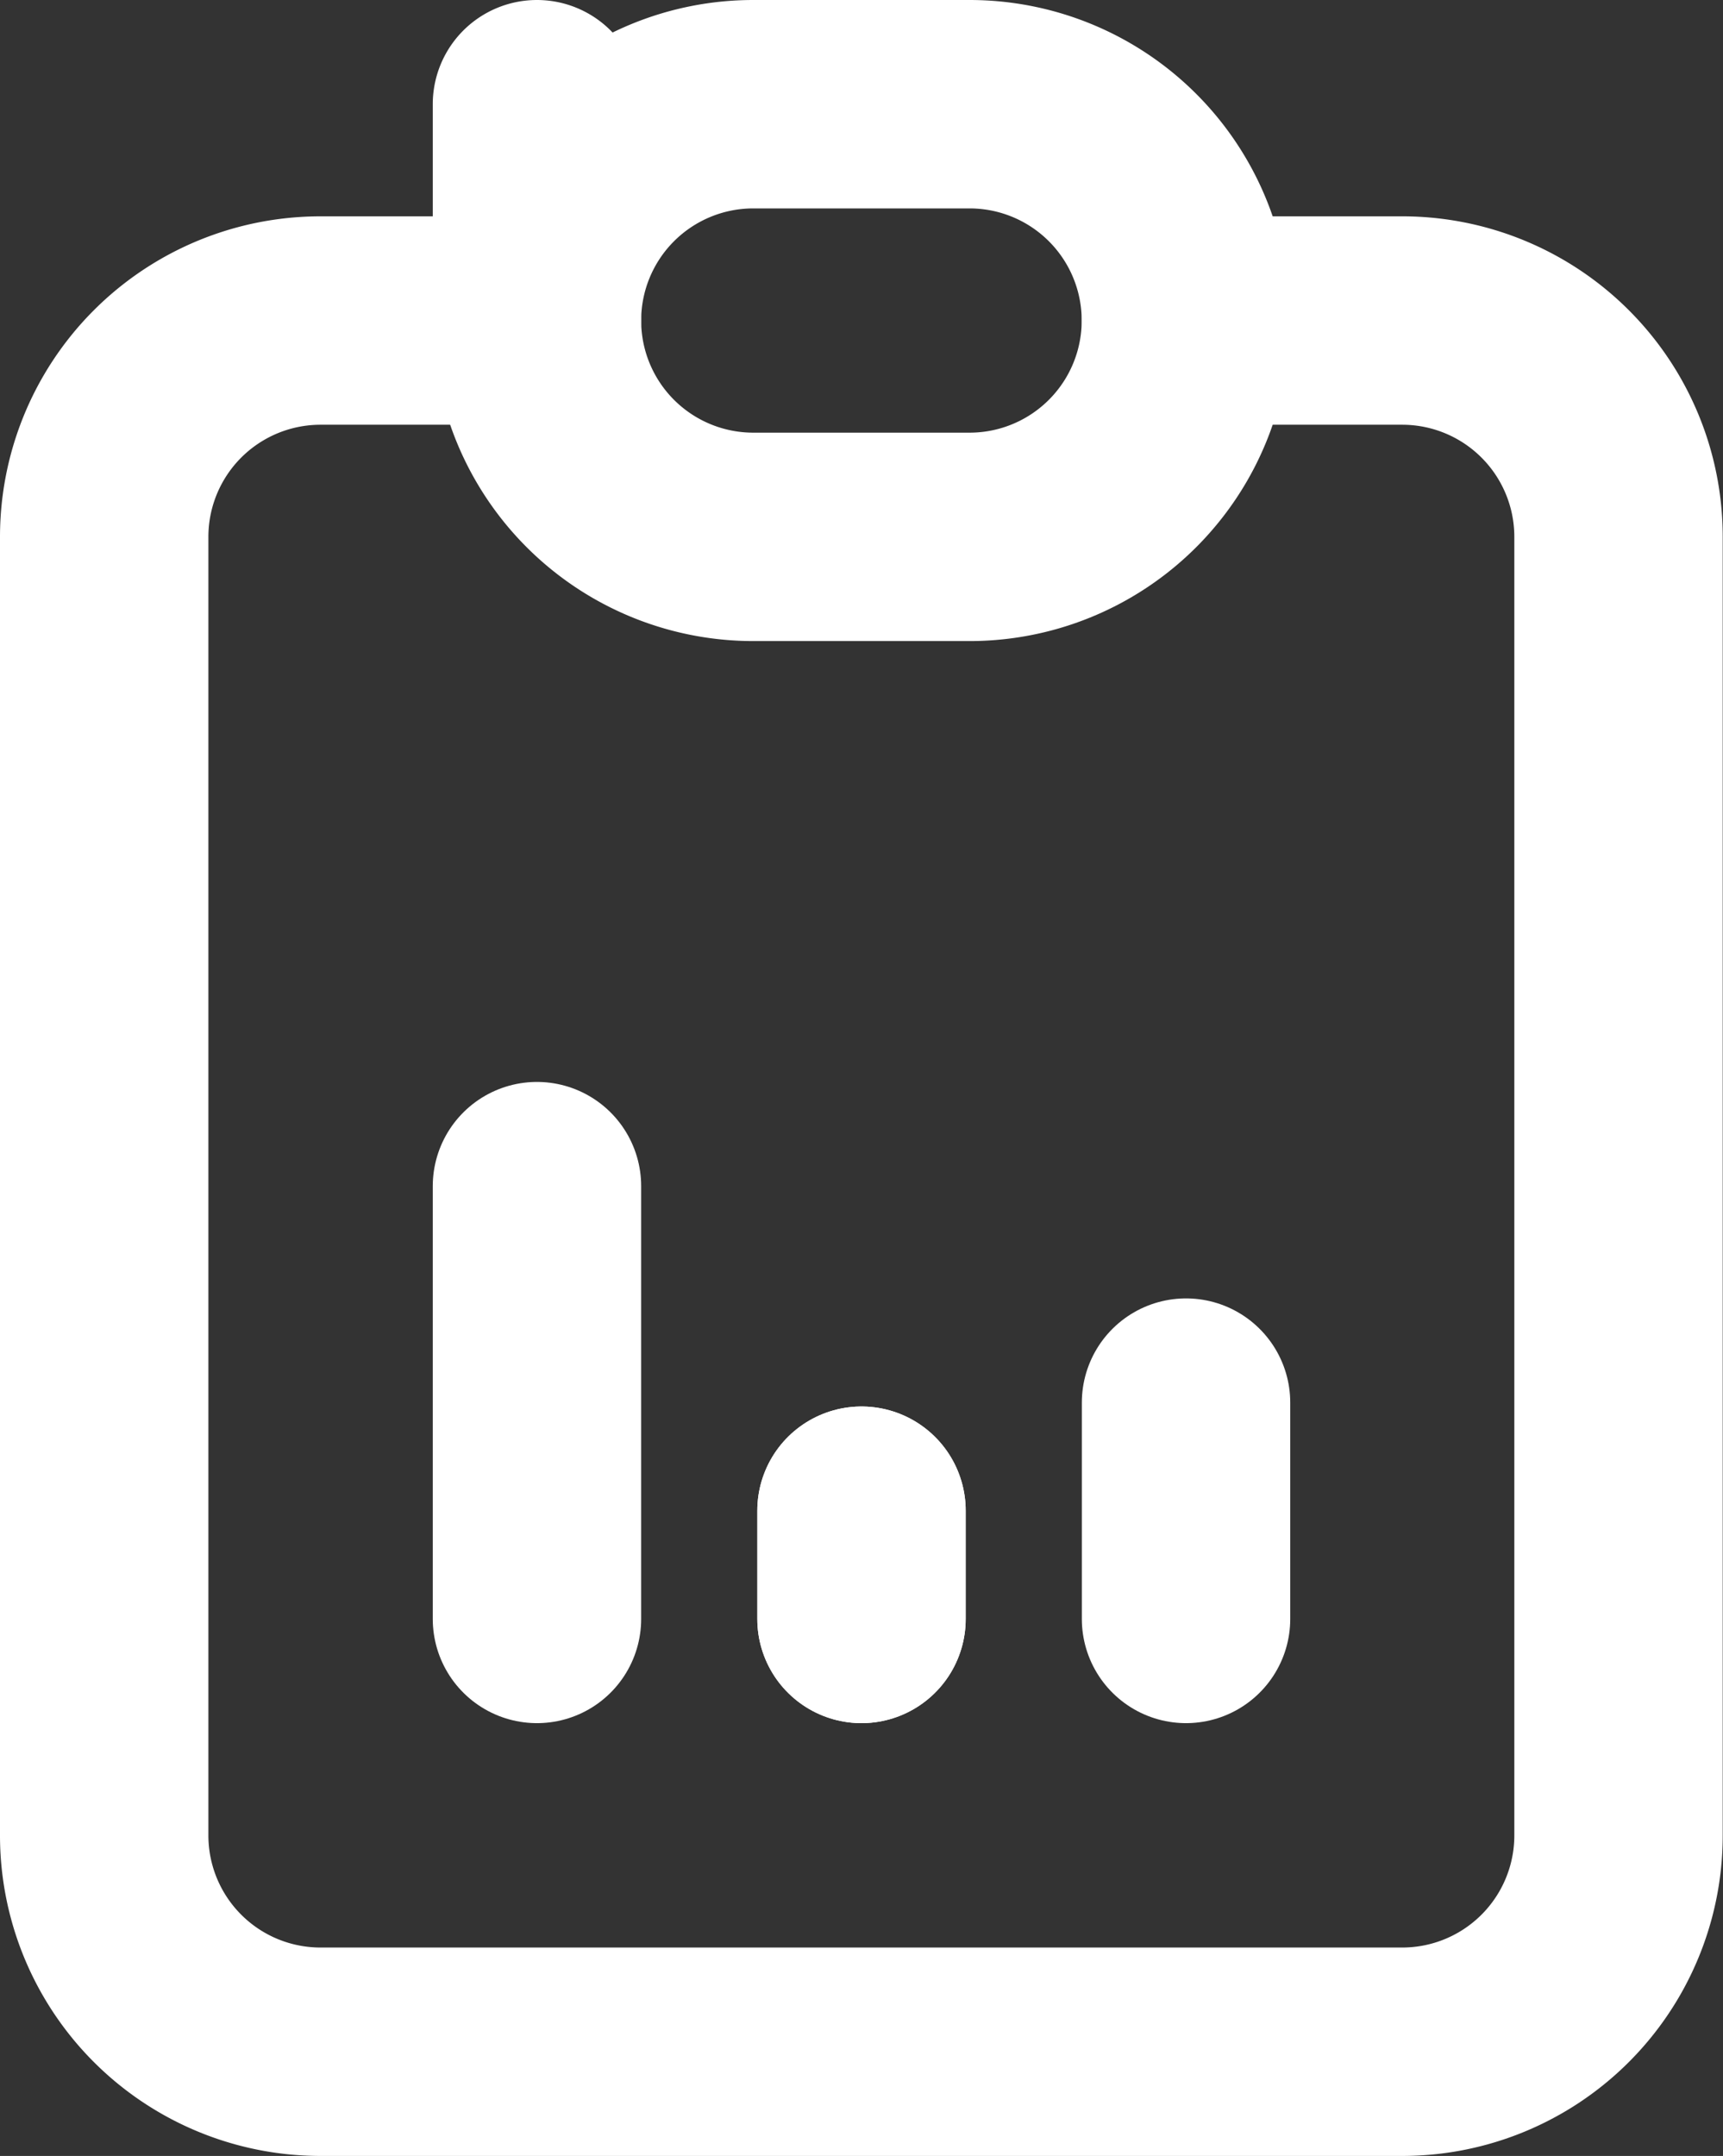 <svg xmlns="http://www.w3.org/2000/svg" width="12.402" height="15.517" viewBox="0 0 12.402 15.517">
  <rect x="0" y="0" width="12.402" height="15.517" fill="#333333" stroke="none"/>
  <g id="Group_1397" data-name="Group 1397" transform="translate(38.75 -156.25)">
    <path id="Path_5008" data-name="Path 5008" d="M8.115,5H6.557A1.557,1.557,0,0,0,5,6.557V15.9A1.557,1.557,0,0,0,6.557,17.46h7.787A1.557,1.557,0,0,0,15.9,15.9V6.557A1.557,1.557,0,0,0,14.345,5H12.787" transform="translate(-43 153.557)" fill="none" stroke="#fff" stroke-linecap="round" stroke-linejoin="round" stroke-width="1.5"/>
    <path id="Path_5009" data-name="Path 5009" d="M9,3,9,4.557A1.557,1.557,0,0,1,10.557,3h1.557a1.557,1.557,0,0,1,1.557,1.557h0a1.557,1.557,0,0,1-1.557,1.557H10.557A1.557,1.557,0,0,1,9,4.557Z" transform="translate(-43.885 154)" fill="none" stroke="#fff" stroke-linecap="round" stroke-linejoin="round" stroke-width="1.5"/>
    <path id="Path_5010" data-name="Path 5010" d="M9,16.115V13" transform="translate(-43.885 151.787)" fill="none" stroke="#fff" stroke-linecap="round" stroke-linejoin="round" stroke-width="1.5"/>
    <path id="Path_5011" data-name="Path 5011" d="M12,16.779V16" transform="translate(-44.549 151.123)" fill="none" stroke="#fff" stroke-linecap="round" stroke-linejoin="round" stroke-width="1.5"/>
    <path id="Path_5012" data-name="Path 5012" d="M15,16.557V15" transform="translate(-45.213 151.345)" fill="none" stroke="#fff" stroke-linecap="round" stroke-linejoin="round" stroke-width="1.5"/>
    <path id="Path_5013" data-name="Path 5013" d="M12,16.779V16" transform="translate(-44.549 151.123)" fill="none" stroke="#fff" stroke-linecap="round" stroke-linejoin="round" stroke-width="1.5"/>
  </g>
</svg>